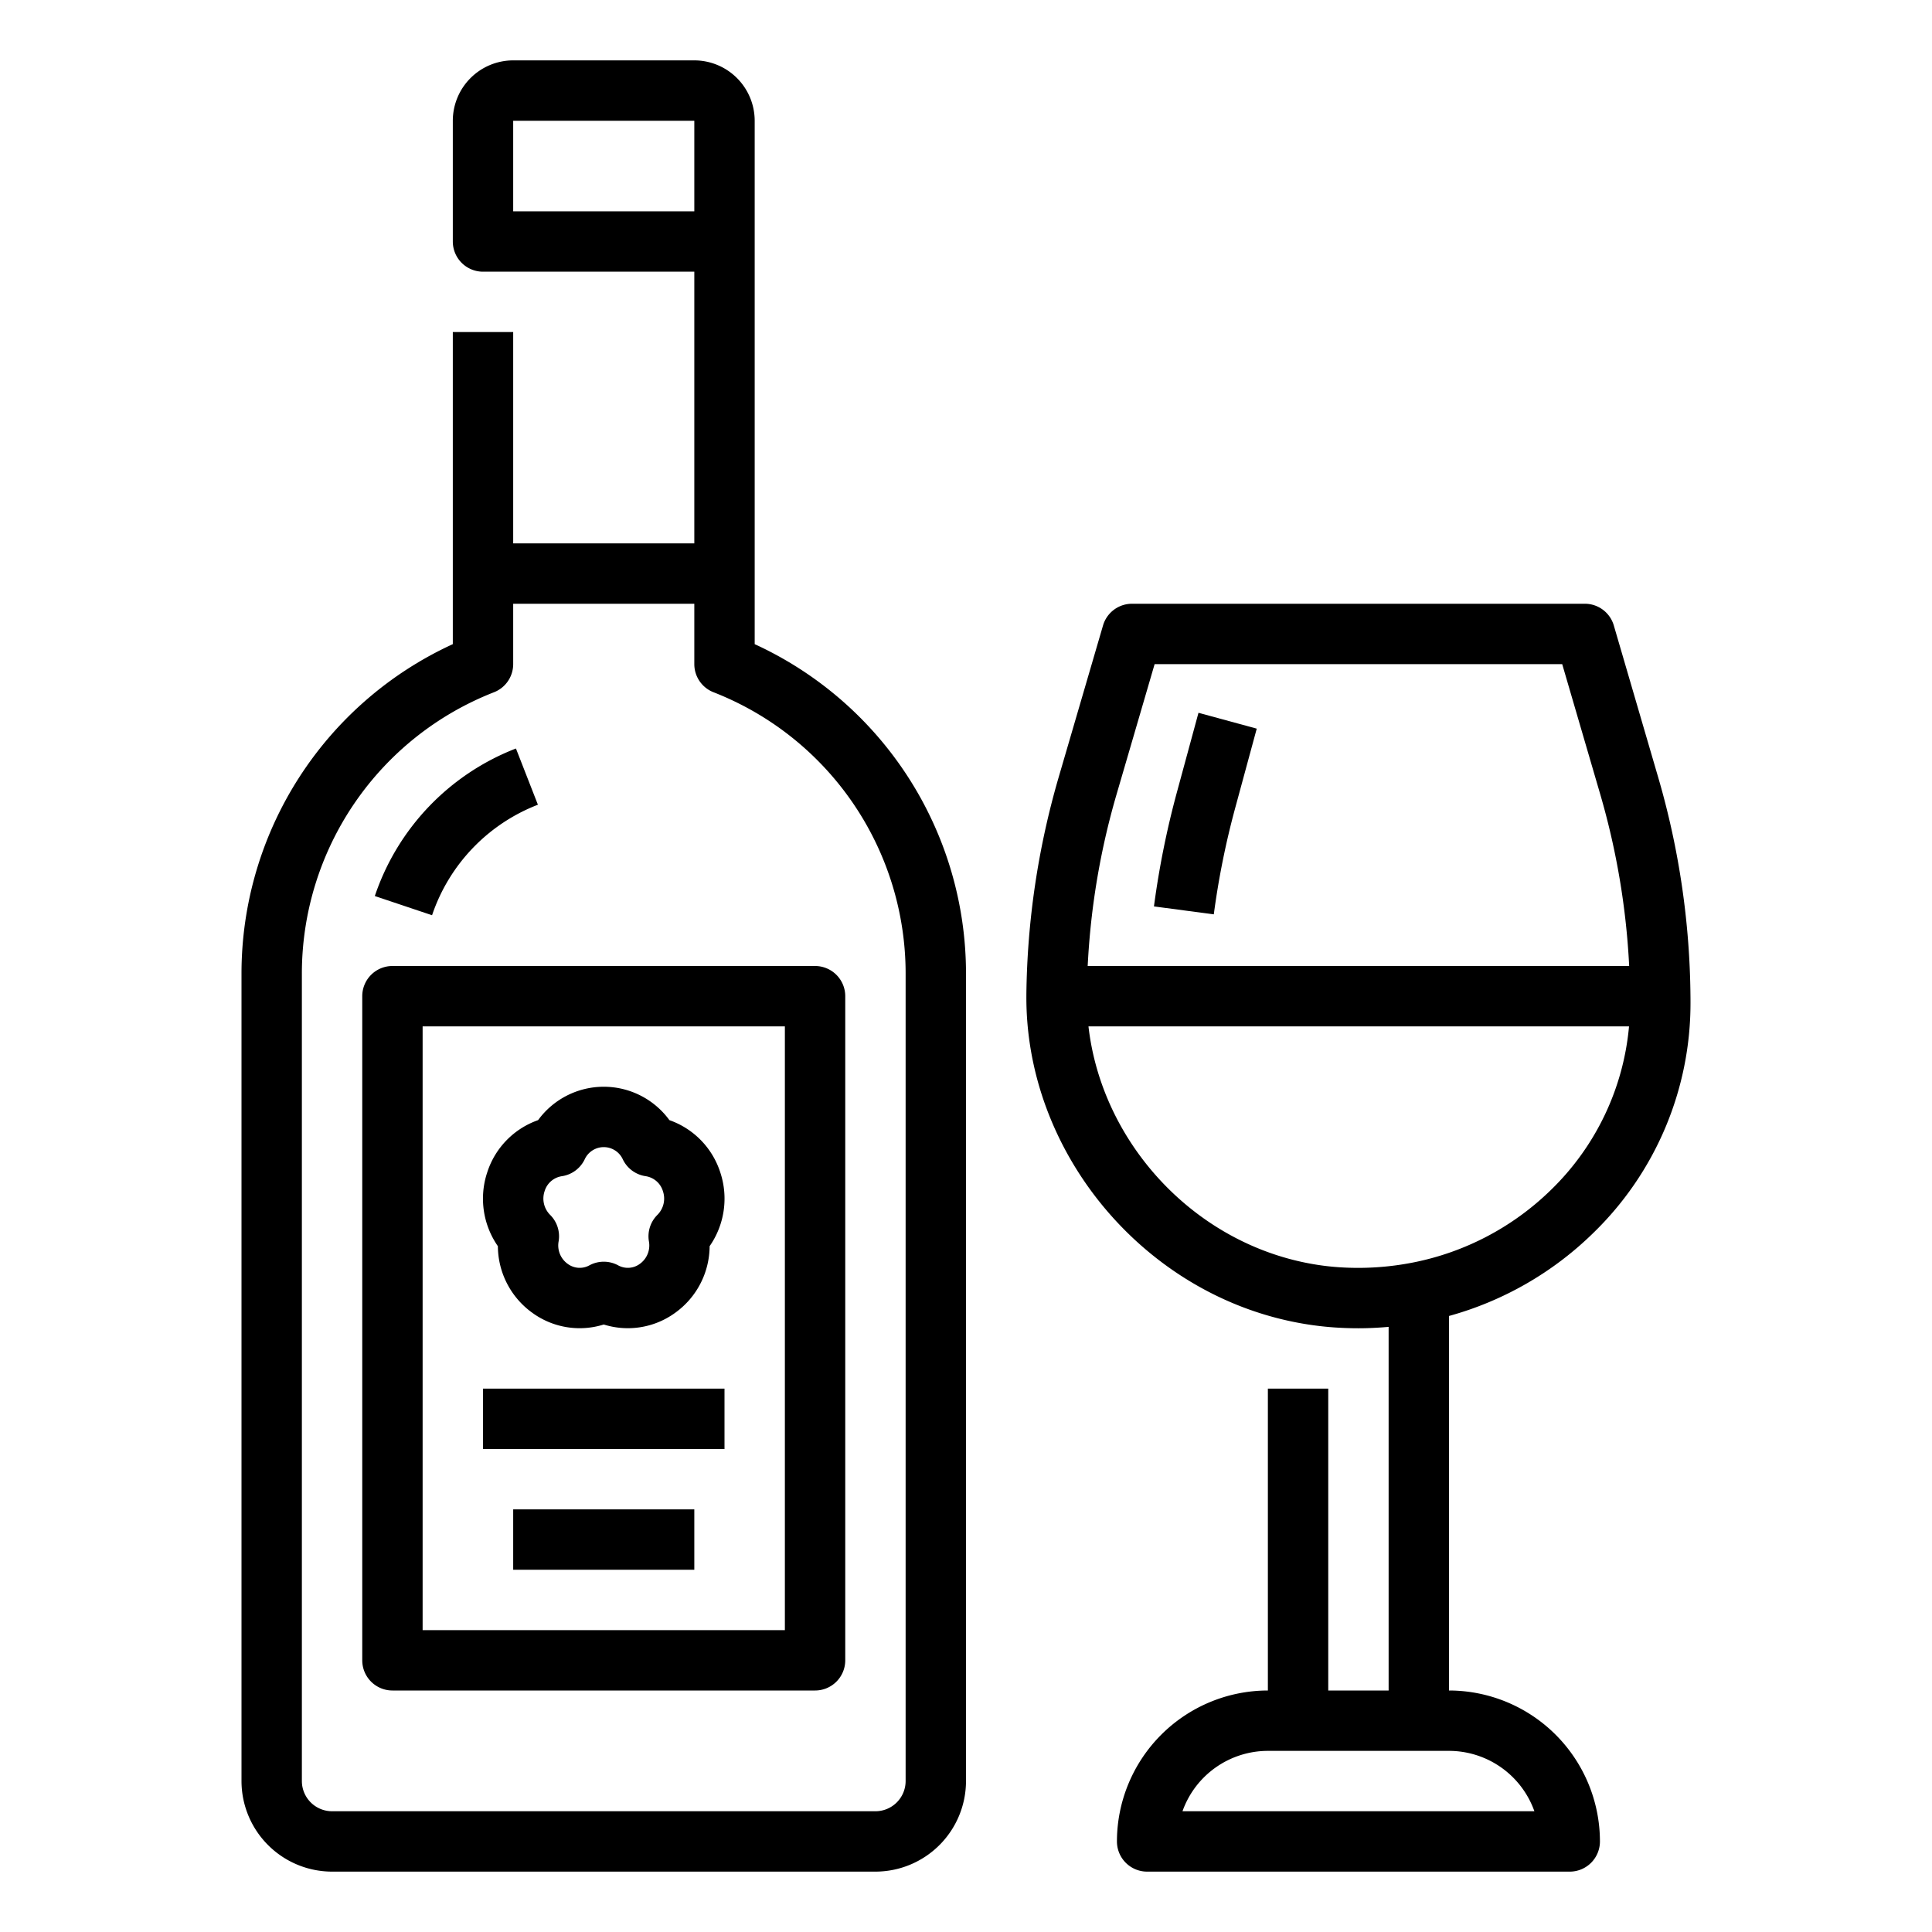 <?xml version="1.0"?>
<svg xmlns="http://www.w3.org/2000/svg" viewBox="0 0 512 512"><g id="Outline"><path d="M200,170.706V32a16.019,16.019,0,0,0-16-16H136a16.019,16.019,0,0,0-16,16V64a8,8,0,0,0,8,8h56v72H136V88H120v82.706A96.032,96.032,0,0,0,64,258V472a24.027,24.027,0,0,0,24,24H232a24.027,24.027,0,0,0,24-24V258a96.032,96.032,0,0,0-56-87.292ZM136,32h48V56H136ZM240,472a8.009,8.009,0,0,1-8,8H88a8.009,8.009,0,0,1-8-8V258a80.027,80.027,0,0,1,50.91-74.546A8,8,0,0,0,136,176V160h48v16a8,8,0,0,0,5.09,7.452A80.027,80.027,0,0,1,240,258Z"/><path d="M142.551,213.26l-5.82-14.9a63.706,63.706,0,0,0-37.4,39.1l15.169,5.088A47.743,47.743,0,0,1,142.551,213.26Z"/><path d="M216,256H104a8,8,0,0,0-8,8V440a8,8,0,0,0,8,8H216a8,8,0,0,0,8-8V264A8,8,0,0,0,216,256Zm-8,176H112V272h96Z"/><path d="M141.112,347.936A21.3,21.3,0,0,0,160,351.007a21.321,21.321,0,0,0,18.887-3.071,21.876,21.876,0,0,0,9.171-17.686,22.056,22.056,0,0,0,2.812-19.586,21.706,21.706,0,0,0-13.47-13.815,21.532,21.532,0,0,0-34.8,0,21.706,21.706,0,0,0-13.47,13.815,22.058,22.058,0,0,0,2.812,19.587A21.878,21.878,0,0,0,141.112,347.936Zm3.216-32.27a5.653,5.653,0,0,1,4.577-3.962,8,8,0,0,0,6.028-4.433,5.56,5.56,0,0,1,10.134,0A8,8,0,0,0,171.1,311.7a5.653,5.653,0,0,1,4.577,3.962,6.112,6.112,0,0,1-1.464,6.3,8,8,0,0,0-2.245,6.994,6,6,0,0,1-2.4,5.979,5.335,5.335,0,0,1-5.777.381,8.008,8.008,0,0,0-7.57,0,5.337,5.337,0,0,1-5.778-.381,6,6,0,0,1-2.4-5.979,8,8,0,0,0-2.245-6.994A6.112,6.112,0,0,1,144.328,315.666Z"/><rect x="128" y="368" width="64" height="16"/><rect x="136" y="400" width="48" height="16"/><path d="M384,448V348.746a88.1,88.1,0,0,0,38.163-21.926A84.8,84.8,0,0,0,448,265.78c0-.634,0-1.279-.01-1.848A213.383,213.383,0,0,0,439.438,206l-11.759-40.24A8,8,0,0,0,420,160H299.99a8,8,0,0,0-7.678,5.756l-11.76,40.237A214.257,214.257,0,0,0,272,263.53v.431c-.2,40.795,30.055,77.88,70.365,86.26a83.137,83.137,0,0,0,11.552,1.583c2.023.13,4.063.2,6.063.2,2.679,0,5.356-.135,8.02-.372V448H352V368H336v80a40.045,40.045,0,0,0-40,40,8,8,0,0,0,8,8H416a8,8,0,0,0,8-8A40.045,40.045,0,0,0,384,448ZM295.909,210.484,305.987,176H414l10.077,34.48A197.721,197.721,0,0,1,431.747,256h-143.5c.306-6.045.877-12.118,1.739-18.142A196.243,196.243,0,0,1,295.909,210.484ZM354.95,335.837a67.037,67.037,0,0,1-9.322-1.279C315.275,328.247,291.9,302.11,288.455,272H431.709a68.988,68.988,0,0,1-20.73,43.378,72.247,72.247,0,0,1-36.54,19.205A75.2,75.2,0,0,1,354.95,335.837ZM313.371,480A24.042,24.042,0,0,1,336,464h48a24.042,24.042,0,0,1,22.629,16Z"/><path d="M327.351,214.085l5.7-20.987-15.441-4.2-5.7,20.985a231.929,231.929,0,0,0-6.1,30.328l15.861,2.1A215.683,215.683,0,0,1,327.351,214.085Z"/></g></svg>
